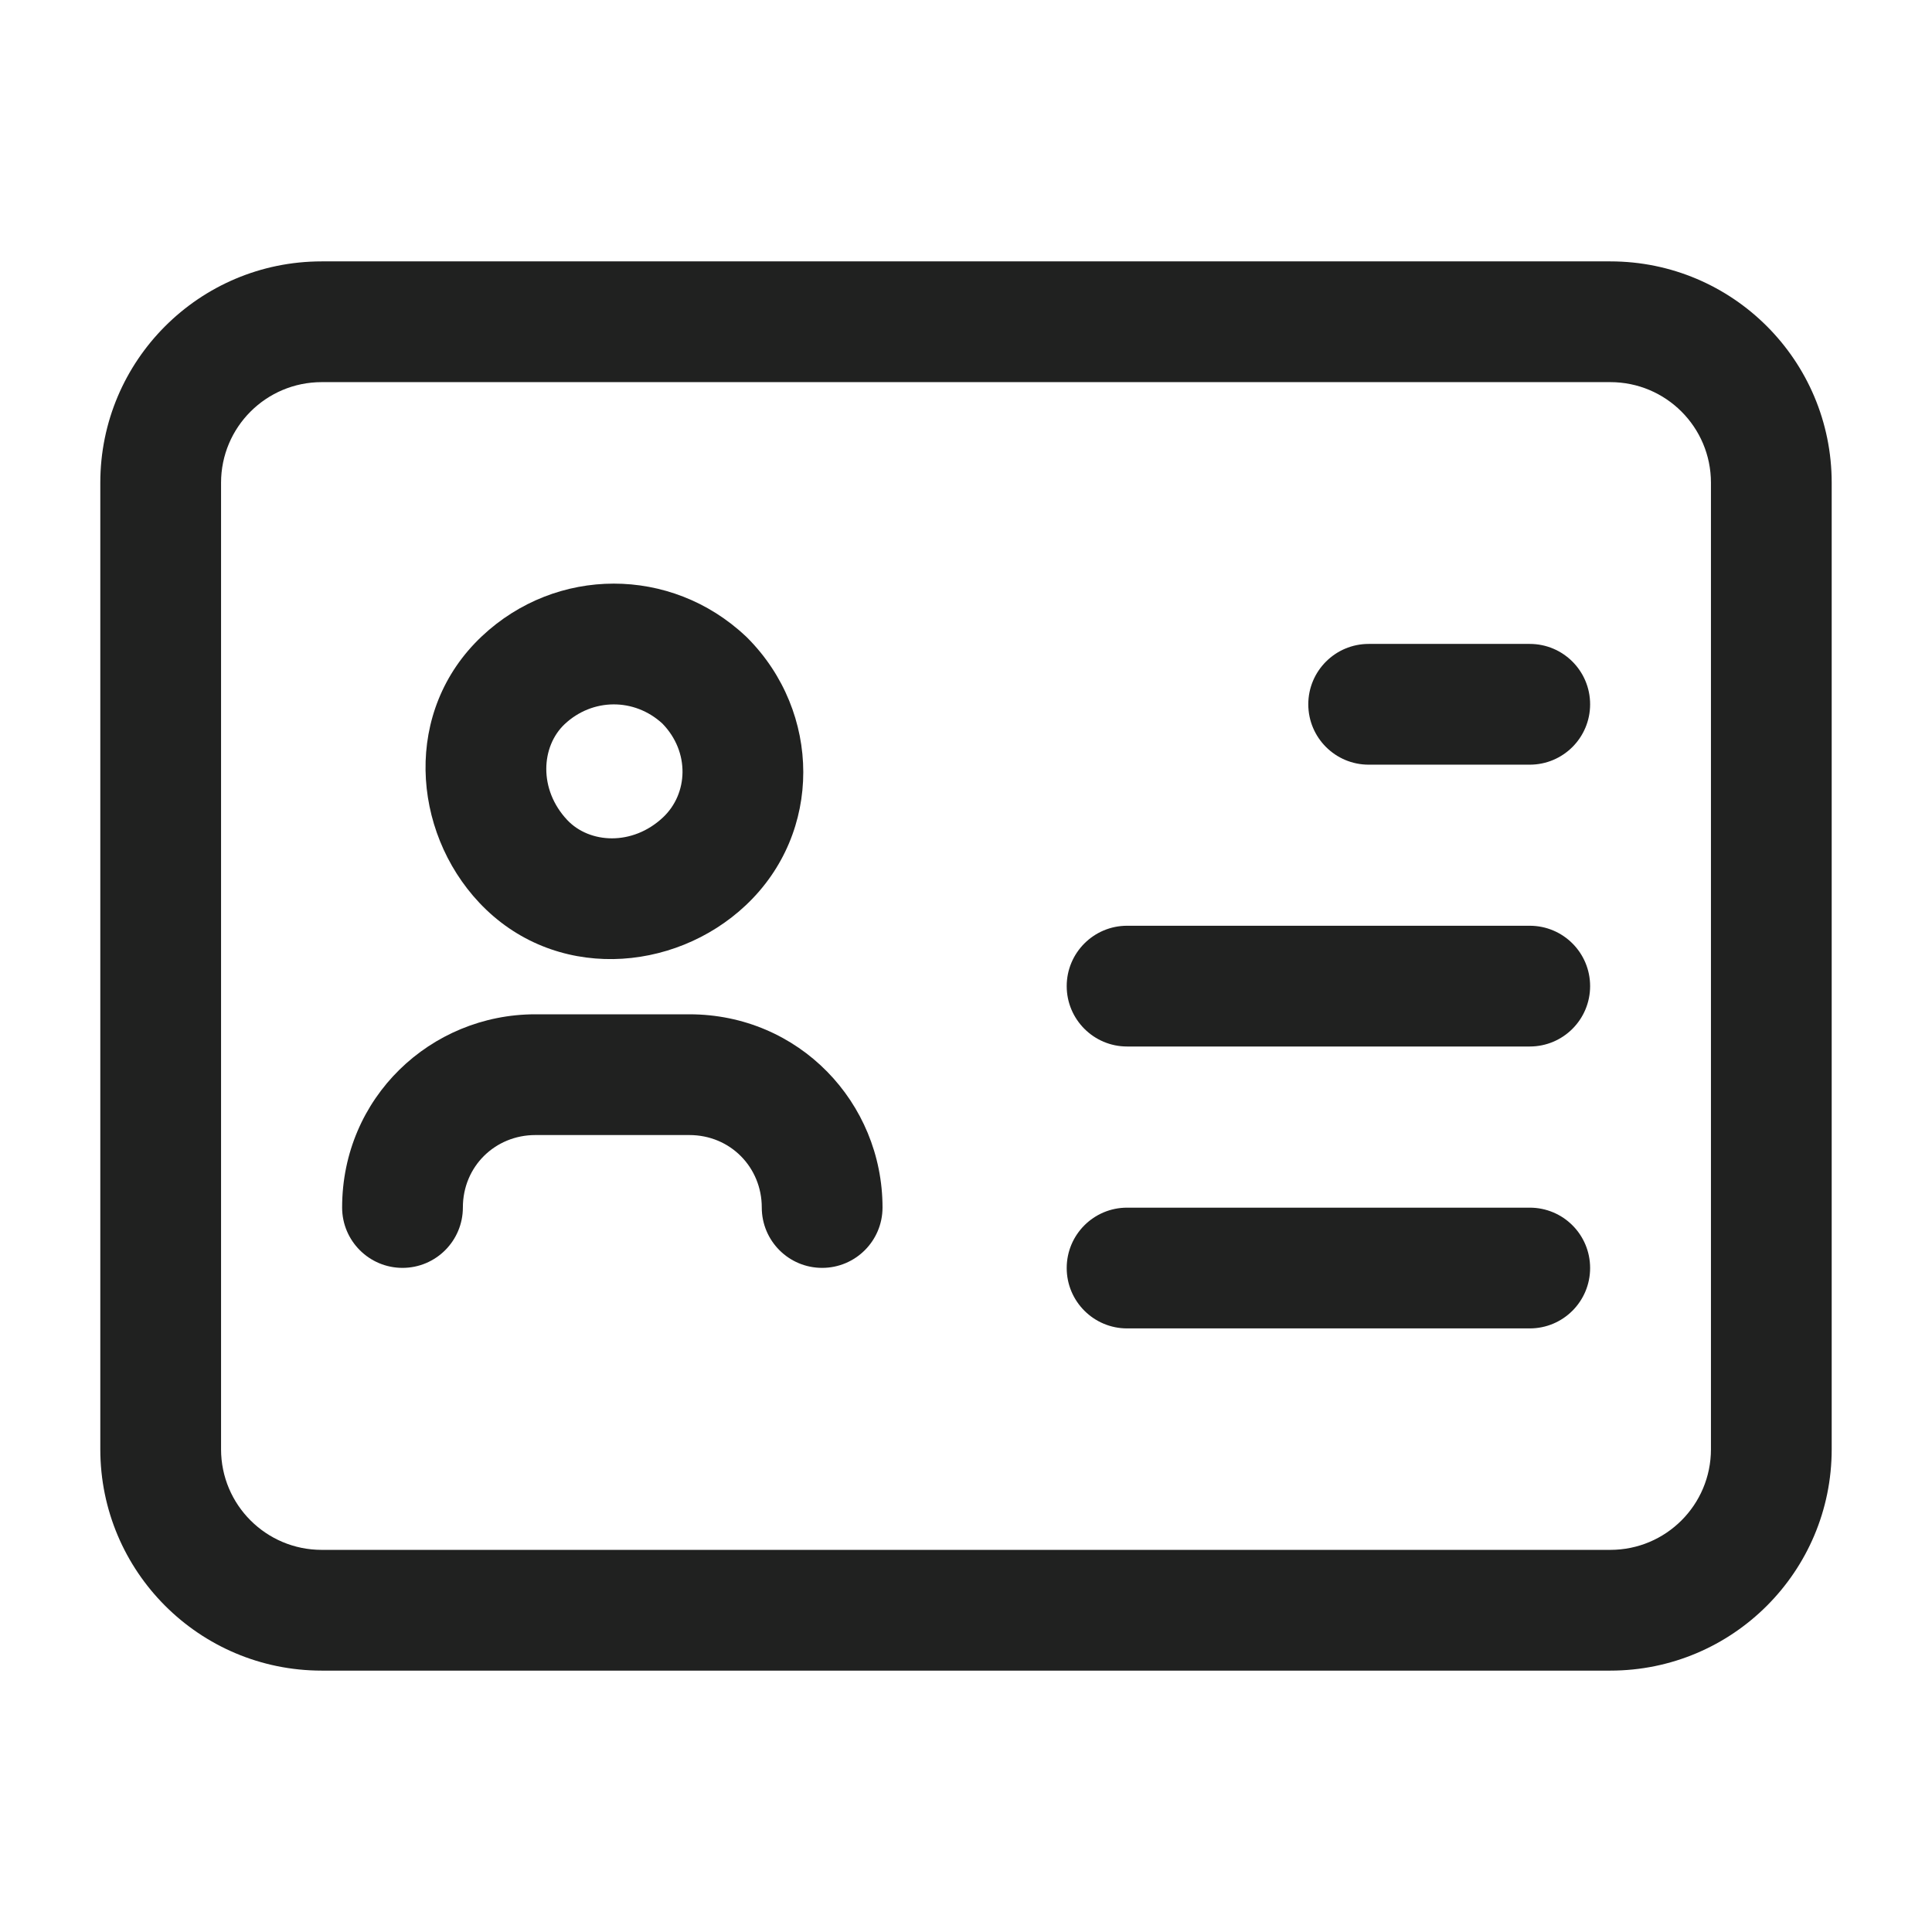 <svg width="24" height="24" viewBox="0 0 24 24" fill="none" xmlns="http://www.w3.org/2000/svg">
<path d="M16.252 8.749C16.252 8.335 16.588 7.999 17.002 7.999H19.003C19.418 7.999 19.753 8.335 19.753 8.749C19.753 9.163 19.418 9.499 19.003 9.499H17.002C16.588 9.499 16.252 9.163 16.252 8.749Z" fill="#202120"/>
<path d="M14.001 11.5C13.587 11.5 13.251 11.836 13.251 12.25C13.251 12.664 13.587 13 14.001 13H19.003C19.418 13 19.753 12.664 19.753 12.25C19.753 11.836 19.418 11.5 19.003 11.5H14.001Z" fill="#202120"/>
<path d="M14.001 15.002C13.587 15.002 13.251 15.337 13.251 15.752C13.251 16.166 13.587 16.502 14.001 16.502H19.003C19.418 16.502 19.753 16.166 19.753 15.752C19.753 15.337 19.418 15.002 19.003 15.002H14.001Z" fill="#202120"/>
<path d="M6.65 14.1C6.153 14.1 5.75 14.488 5.75 15C5.75 15.414 5.414 15.75 5 15.75C4.586 15.75 4.25 15.414 4.25 15C4.25 13.637 5.347 12.6 6.65 12.6H8.563C9.926 12.6 10.963 13.697 10.963 15C10.963 15.414 10.627 15.75 10.213 15.75C9.798 15.75 9.463 15.414 9.463 15C9.463 14.503 9.075 14.1 8.563 14.1H6.65Z" fill="#202120"/>
<path fill-rule="evenodd" clip-rule="evenodd" d="M5.986 7.904C6.911 7.033 8.335 7.032 9.261 7.901L9.273 7.912L9.284 7.923C10.202 8.844 10.225 10.342 9.264 11.246C8.369 12.089 6.878 12.195 5.954 11.214C5.112 10.319 5.005 8.827 5.986 7.904ZM7.014 8.996C7.36 8.671 7.879 8.668 8.228 8.988C8.573 9.342 8.548 9.861 8.236 10.154C7.856 10.511 7.323 10.48 7.046 10.186C6.689 9.806 6.721 9.273 7.014 8.996Z" fill="#202120"/>
<path fill-rule="evenodd" clip-rule="evenodd" d="M3.996 3.247C2.477 3.247 1.246 4.478 1.246 5.997V18.003C1.246 19.522 2.477 20.753 3.996 20.753H20.004C21.523 20.753 22.754 19.522 22.754 18.003V5.997C22.754 4.478 21.523 3.247 20.004 3.247H3.996ZM2.746 5.997C2.746 5.306 3.306 4.747 3.996 4.747H20.004C20.695 4.747 21.254 5.306 21.254 5.997V18.003C21.254 18.694 20.695 19.253 20.004 19.253H3.996C3.306 19.253 2.746 18.694 2.746 18.003V5.997Z" fill="#202120"/>
</svg>
